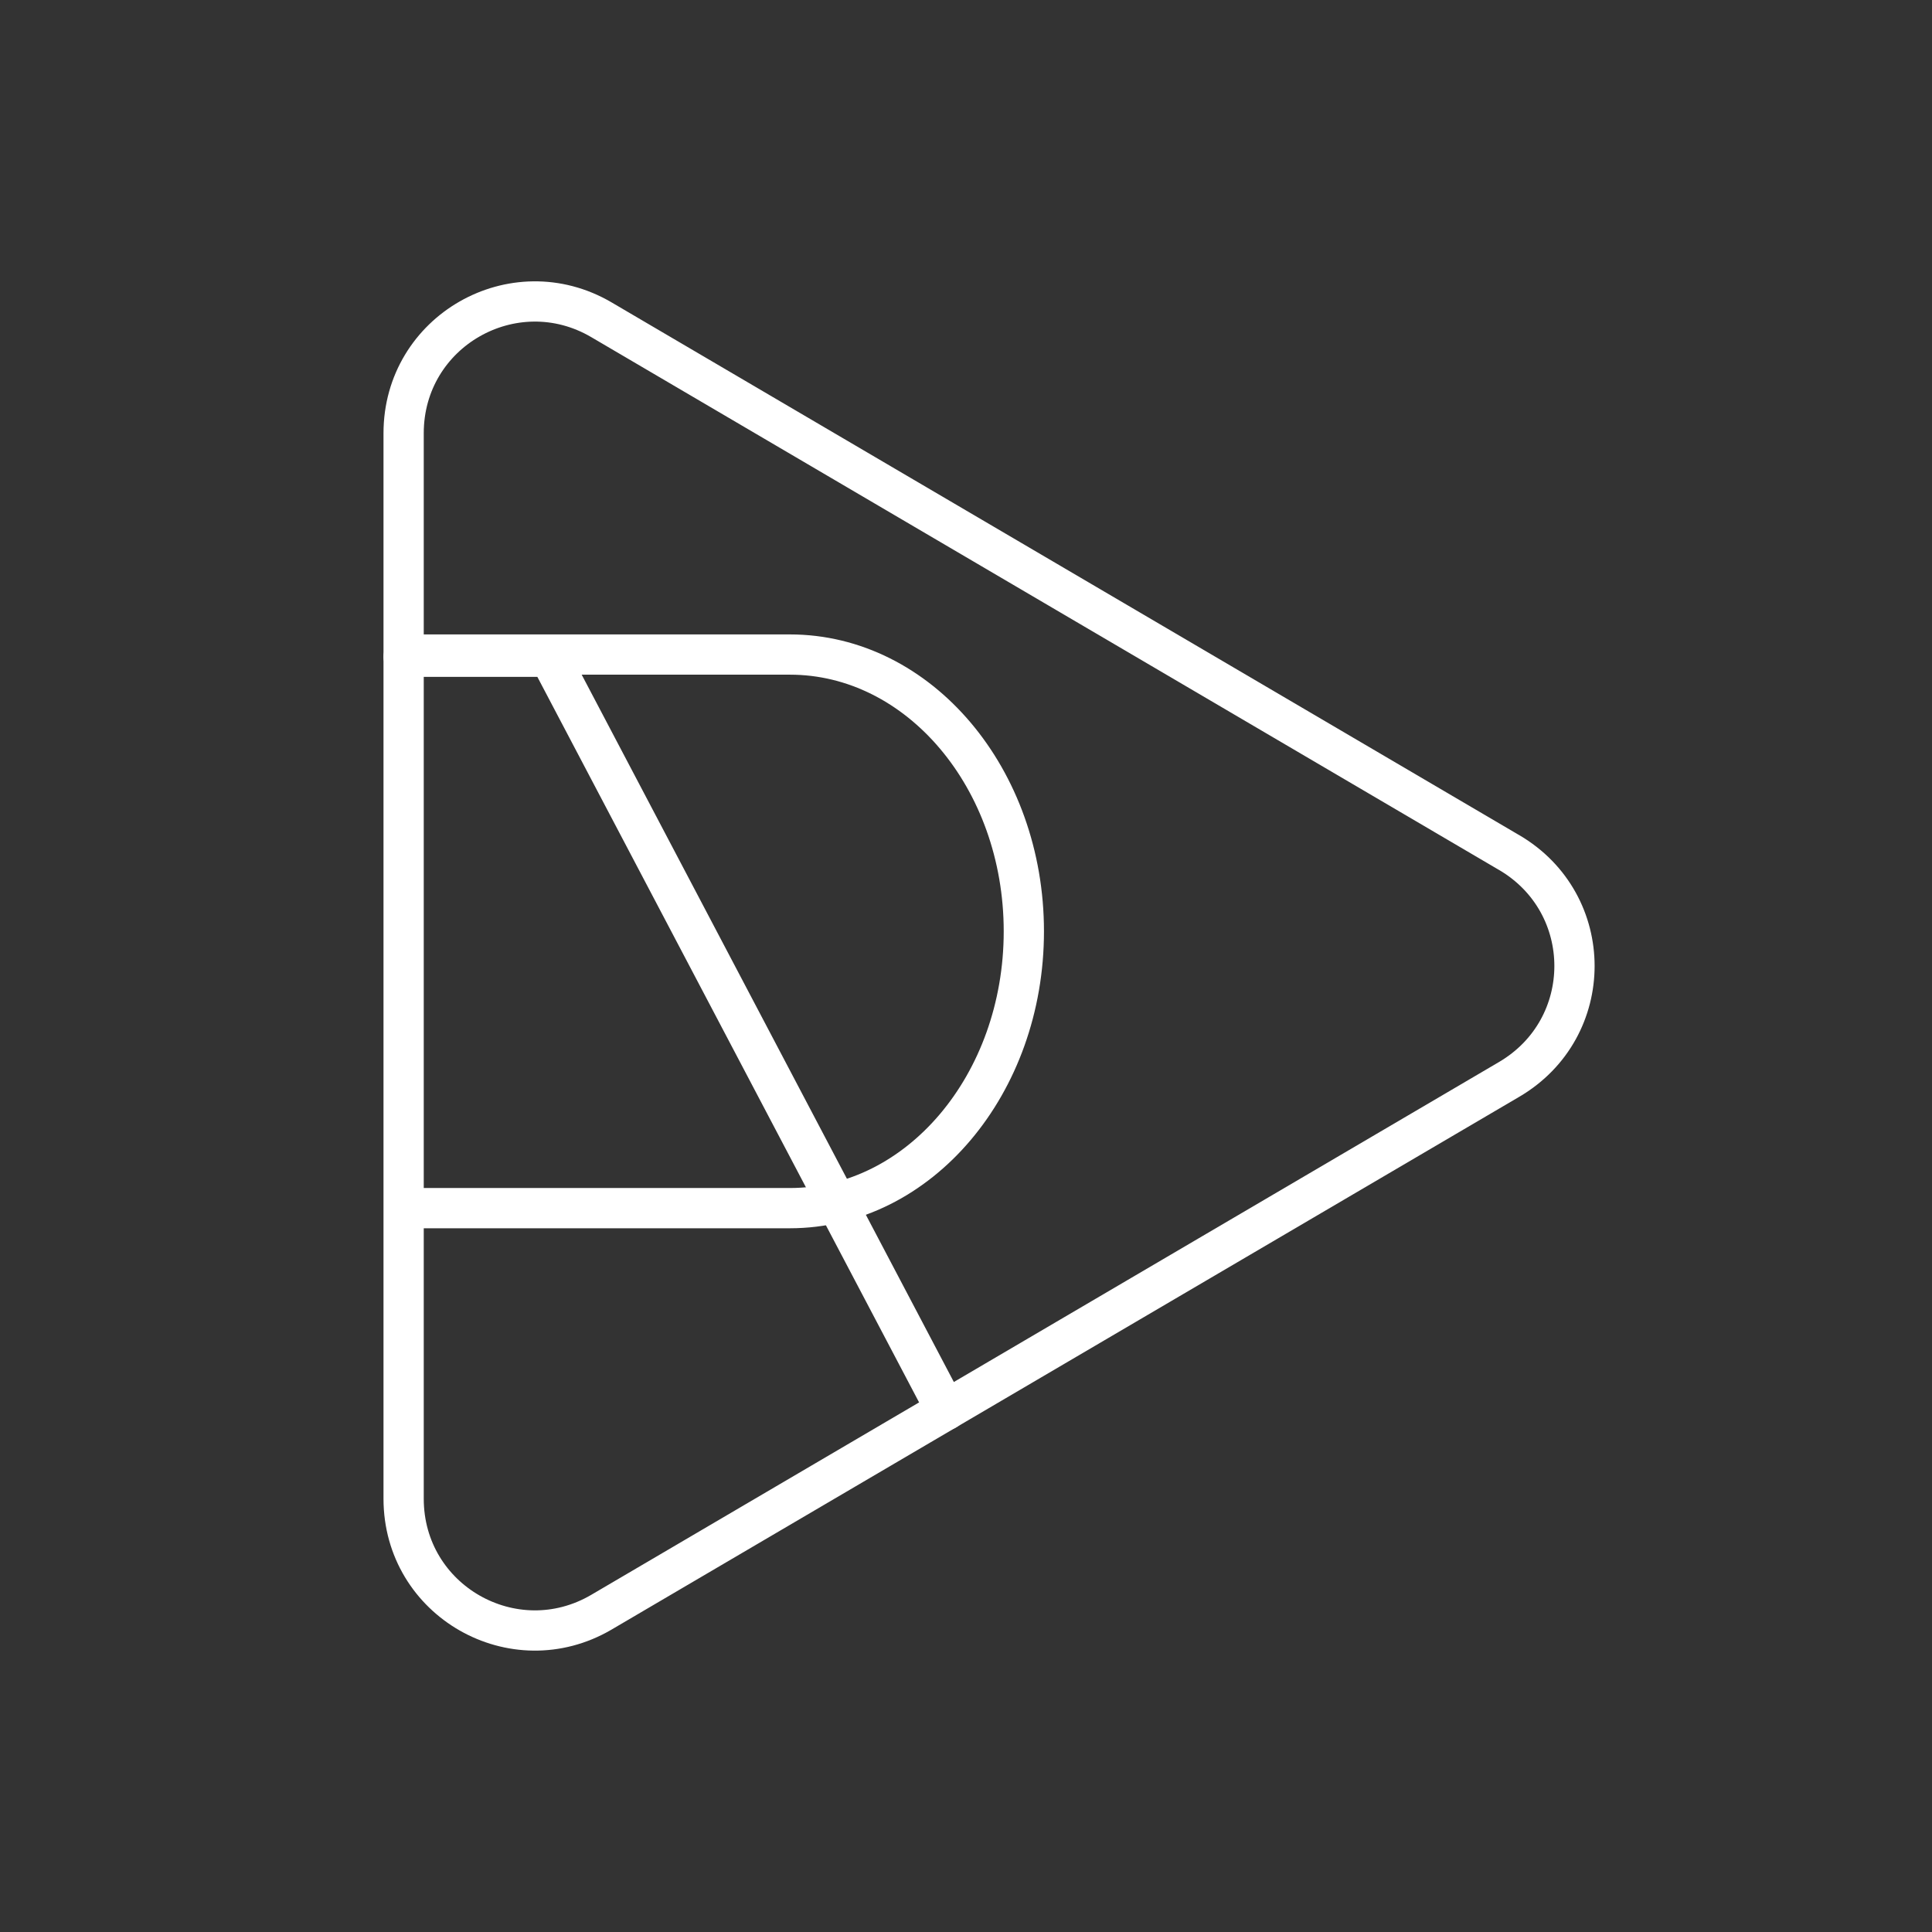 <svg version="1.1" viewBox="0 0 48 48" xmlns="http://www.w3.org/2000/svg">
 <rect x="0" y="0" width="48" height="48" fill="#333333" stroke="none"/>
 <defs>
  <style>.a{fill:none;stroke:#fff;stroke-linecap:round;stroke-linejoin:round;}</style>
 </defs>
 <path class="st3" d="m37.488 21.178-22.55-13.236c-2.173-1.27-4.91 0.282-4.91 2.822v26.471c0 2.54 2.737 4.092 4.91 2.822l22.55-13.236c2.173-1.27 2.173-4.374 0-5.644z" fill="none" stroke="#fff" stroke-linecap="round" stroke-linejoin="round"/>
 <path d="m10.49 30.016h9.134c3.21 0 5.813-3.079 5.813-6.877 0-3.798-2.603-6.877-5.813-6.877h-9.134" fill="none" stroke="#fff" stroke-linecap="round" stroke-linejoin="round"/>
 <path d="m10.029 16.316h3.623l9.848 18.717v0" fill="none" stroke="#fff" stroke-linecap="round" stroke-linejoin="round" stroke-width="1px"/>
</svg>
